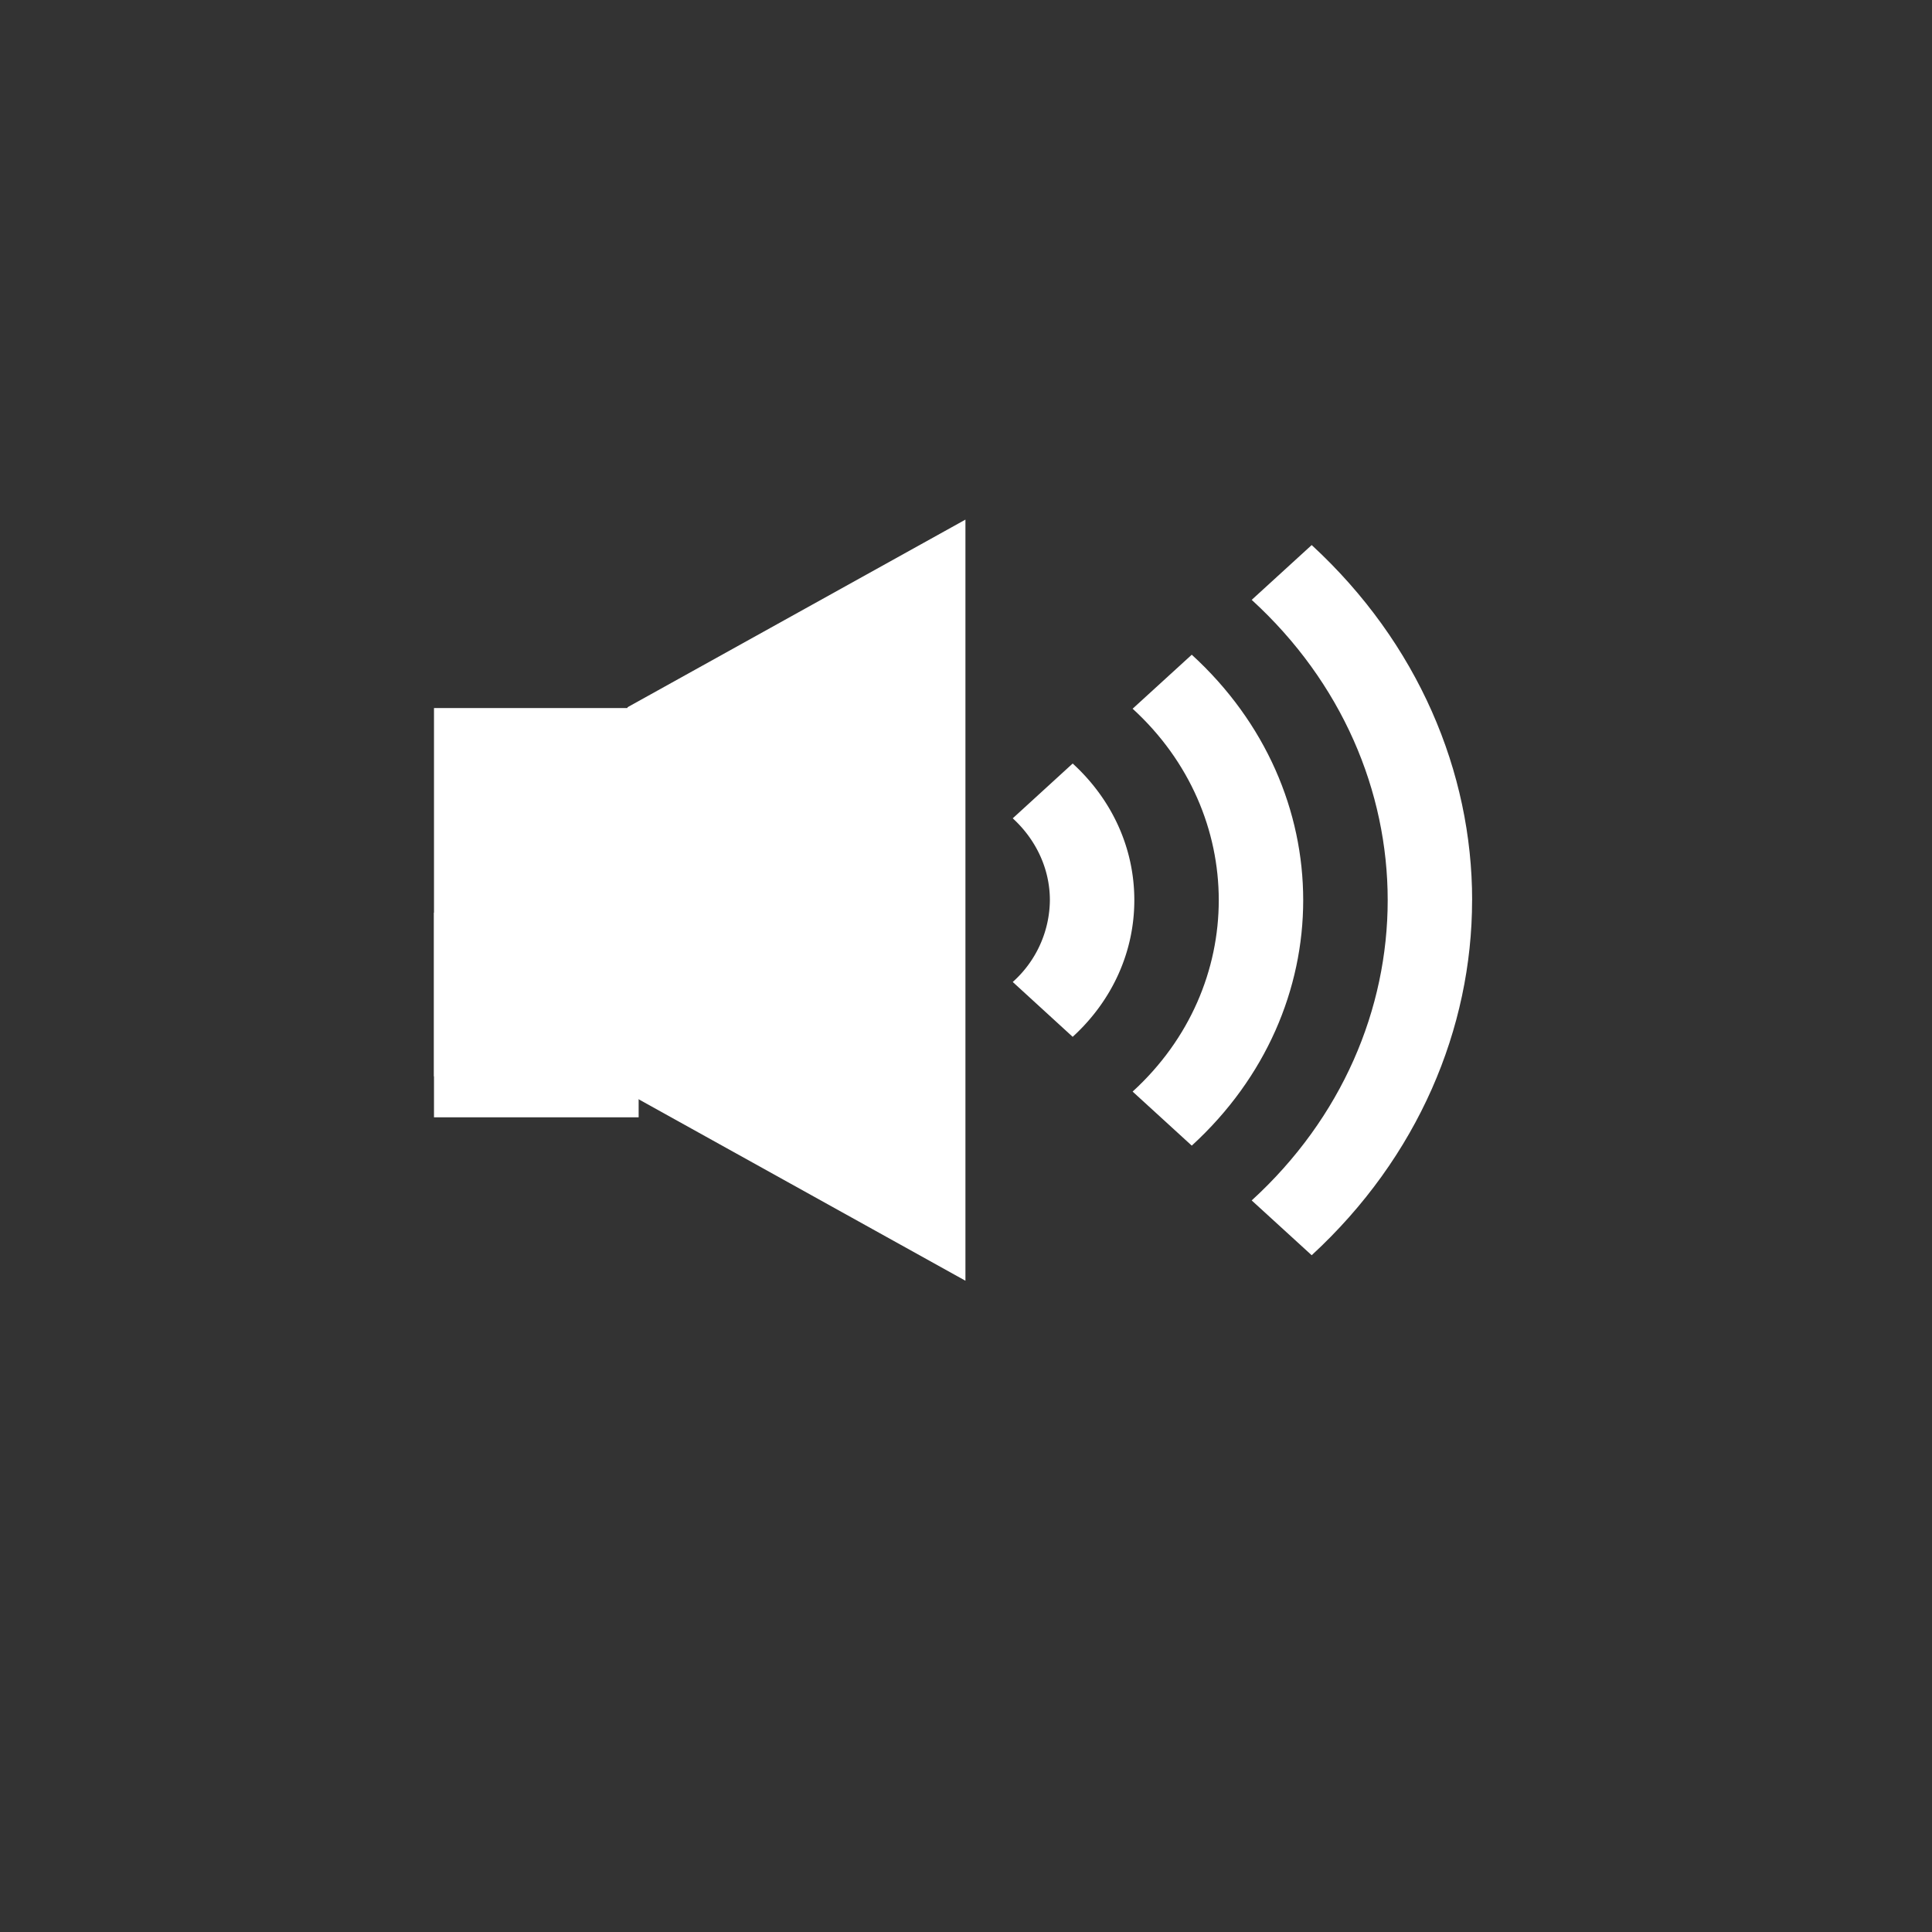 <svg xmlns="http://www.w3.org/2000/svg" width="41" height="41" viewBox="0 0 41 41">
    <rect x="0" y="0" width="41" height="41" fill="#333333" stroke="none"/>
    <g fill="none" fill-rule="evenodd" transform="translate(3 2)">
        <g fill="#FFF">
            <path d="M28.24 17.103c0 2.72-1.146 5.455-3.404 7.535l-1.273-1.163c1.918-1.753 2.886-4.062 2.886-6.372 0-2.31-.968-4.62-2.886-6.373l1.273-1.163c2.258 2.08 3.405 4.816 3.405 7.536z"/>
            <path d="M24.656 17.103c0 1.884-.788 3.767-2.365 5.209l-1.255-1.147c1.22-1.114 1.828-2.588 1.828-4.062 0-1.475-.609-2.949-1.828-4.063l1.255-1.146c1.577 1.441 2.365 3.325 2.365 5.209z"/>
            <path d="M21.072 17.103c0 1.097-.466 2.13-1.308 2.9l-1.272-1.164a2.354 2.354 0 0 0 .788-1.736c0-.656-.287-1.278-.788-1.737l1.272-1.163c.842.77 1.308 1.802 1.308 2.9zM17.488 9.027v16.152l-7.168-3.98-1.685-3.834.108-.262 1.577-4.096z"/>
        </g>
        <path fill="#FFF" d="M6.21 13.026v7.816h4.343v-7.816z"/>
        <path fill="#FFF" d="M6.21 17.368h4.343v4.343H6.21z"/>
    </g>
</svg>
